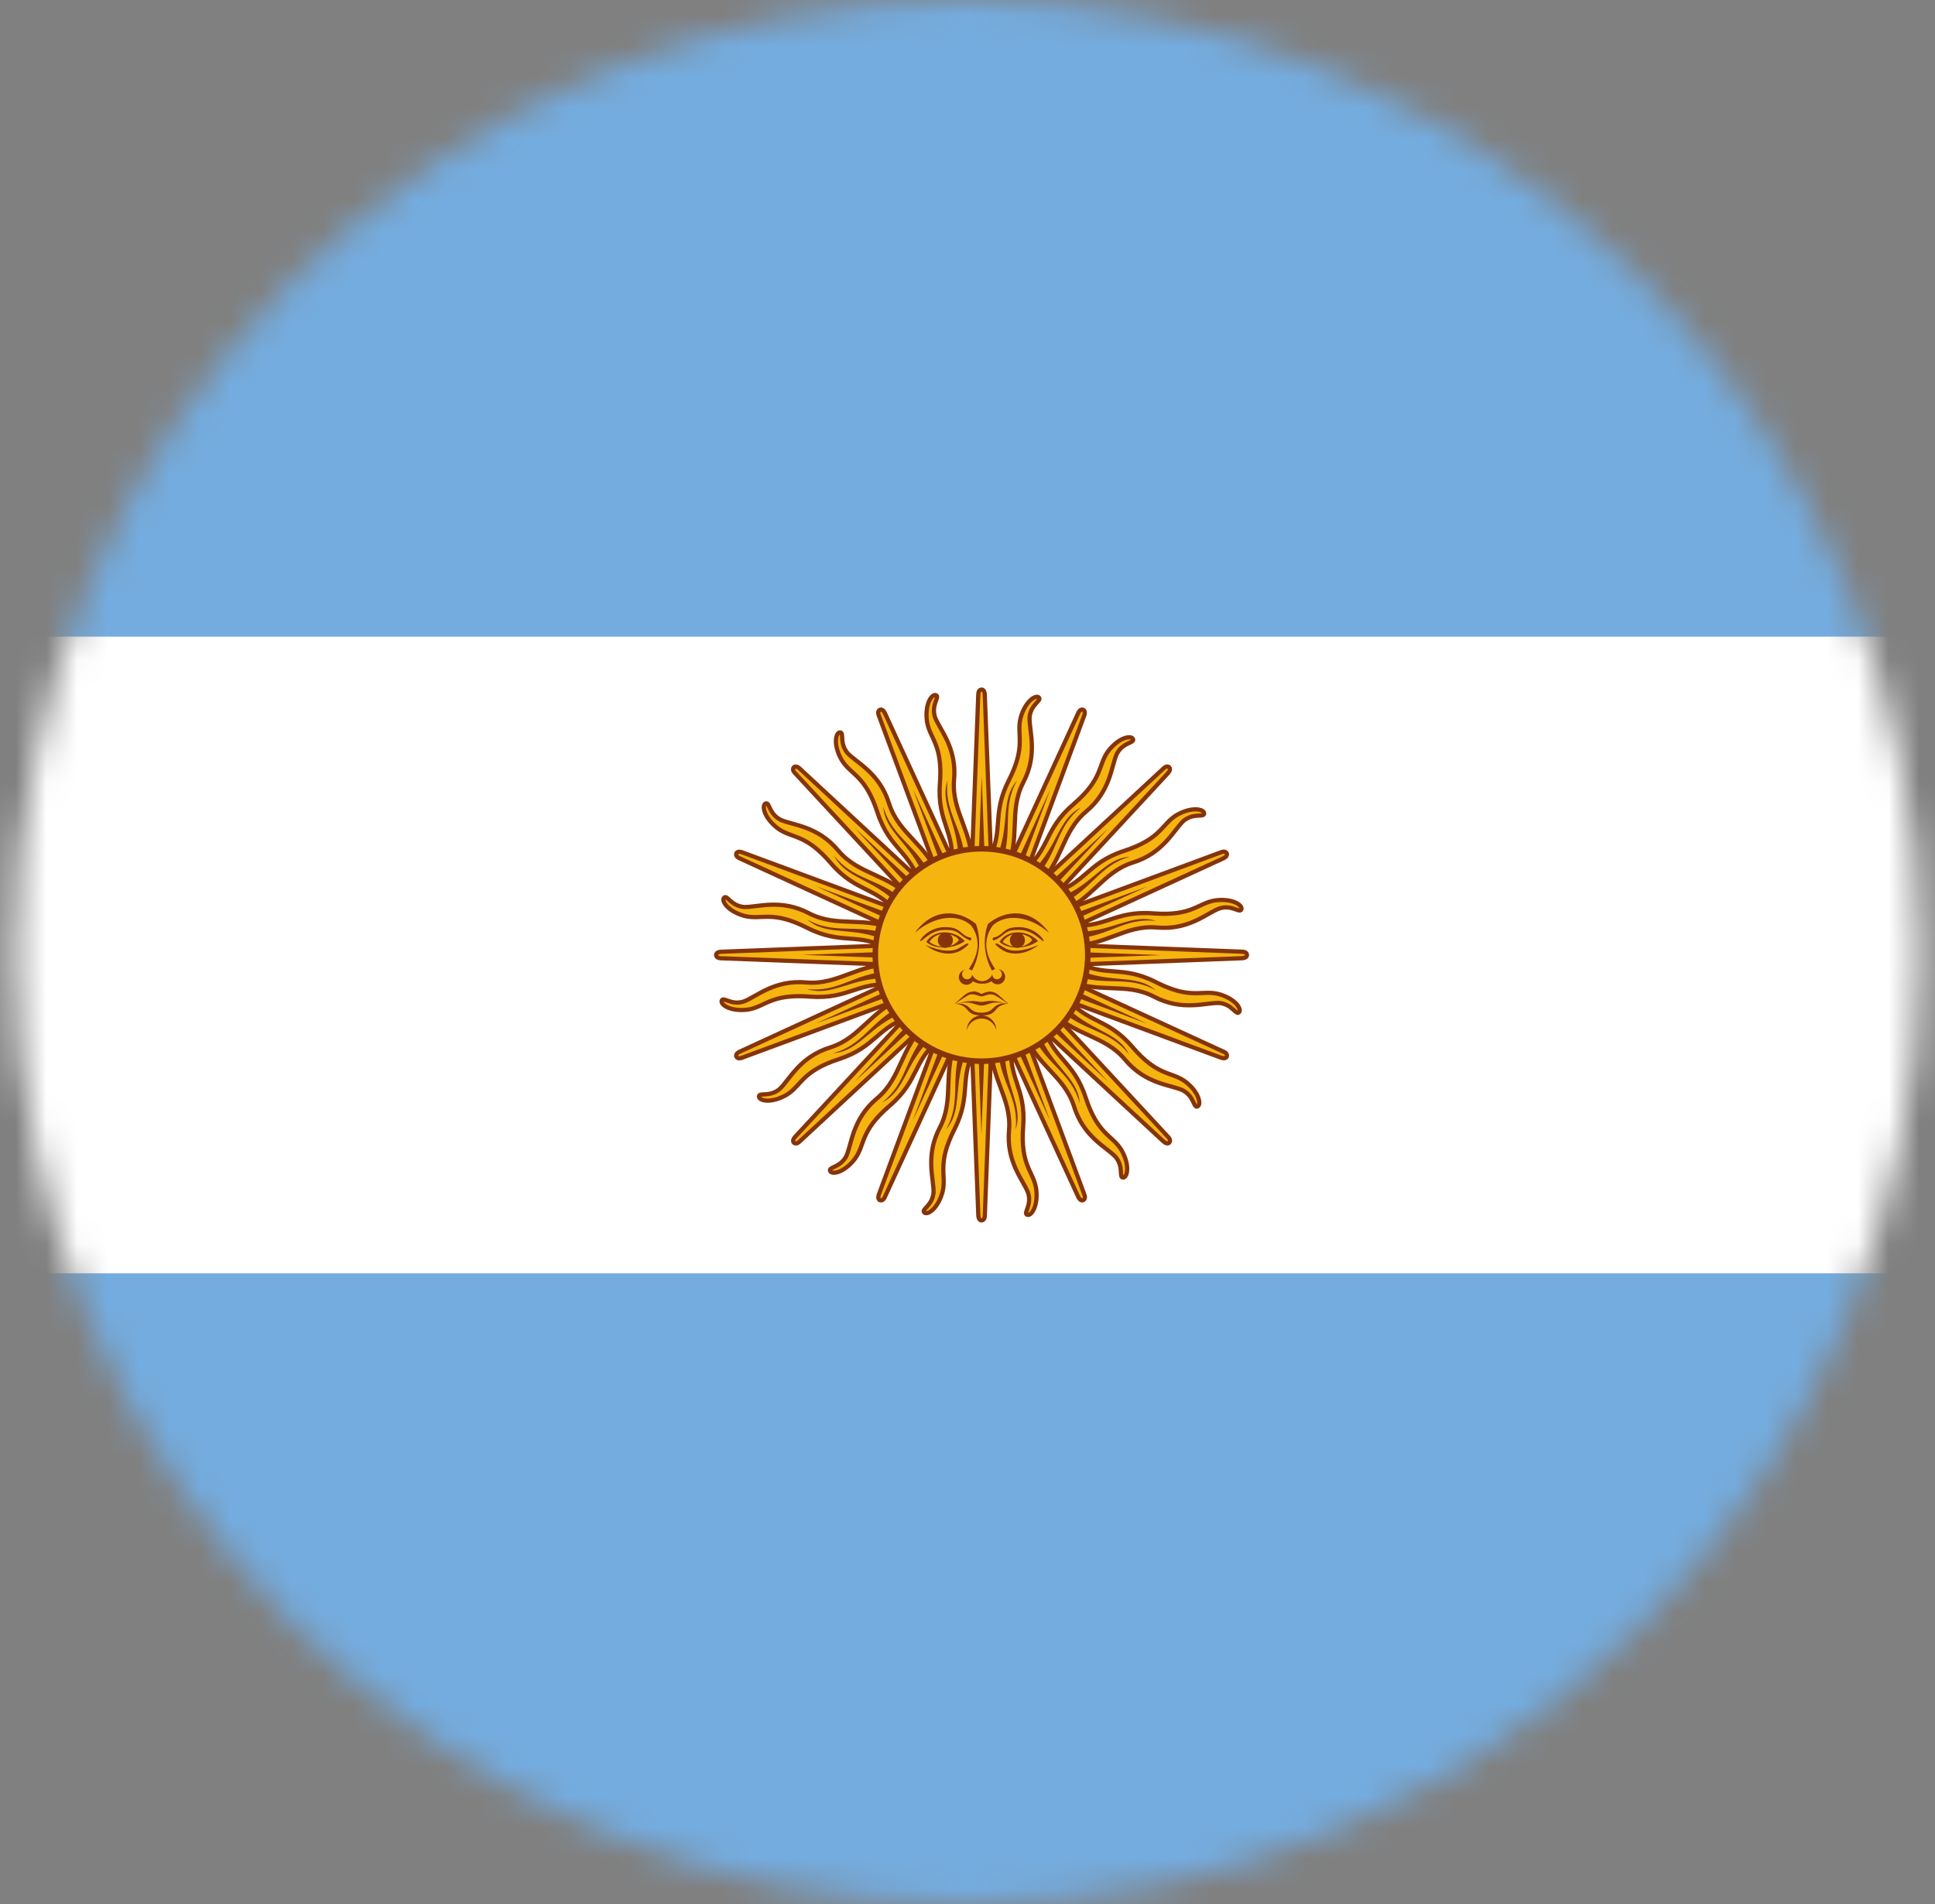 <svg width="63" height="62" viewBox="0 0 63 62" fill="none" xmlns="http://www.w3.org/2000/svg">
<rect x="0" y="0" width="63" height="62" fill="#808080" stroke="none"/>
<mask id="mask0_1903_890" style="mask-type:alpha" maskUnits="userSpaceOnUse" x="0" y="0" width="63" height="62">
<circle cx="31.5" cy="31" r="31" fill="#D9D9D9"/>
</mask>
<g mask="url(#mask0_1903_890)">
<path d="M-9.5 0H73.415V62.186H-9.5V0Z" fill="#74ACDF"/>
<path d="M-9.5 20.729H73.415V41.458H-9.5V20.729Z" fill="white"/>
<path d="M31.56 31.255L35.104 38.966C35.104 38.966 35.166 39.115 35.266 39.078C35.365 39.028 35.303 38.891 35.303 38.891L32.356 30.931M32.269 33.929C32.219 35.098 32.94 35.745 32.853 36.789C32.754 37.846 33.326 38.431 33.475 38.842C33.599 39.252 33.313 39.488 33.438 39.55C33.562 39.613 33.811 39.289 33.736 38.705C33.649 38.133 33.214 37.958 33.313 36.677C33.413 35.396 32.791 35.098 32.94 33.941" fill="#F6B40E"/>
<path d="M31.56 31.255L35.104 38.966C35.104 38.966 35.166 39.115 35.266 39.078C35.365 39.028 35.303 38.891 35.303 38.891L32.356 30.931M32.269 33.929C32.219 35.098 32.94 35.745 32.853 36.789C32.754 37.846 33.326 38.431 33.475 38.842C33.599 39.252 33.313 39.488 33.438 39.55C33.562 39.613 33.811 39.289 33.736 38.705C33.649 38.133 33.214 37.958 33.313 36.677C33.413 35.396 32.791 35.098 32.94 33.941" stroke="#85340A" stroke-width="0.137"/>
<path d="M31.528 31.09L31.852 39.571C31.852 39.571 31.852 39.733 31.958 39.736C32.069 39.728 32.064 39.578 32.064 39.578L32.387 31.096M31.16 33.832C30.666 34.893 31.085 35.767 30.605 36.699C30.108 37.637 30.413 38.396 30.394 38.833C30.352 39.259 29.997 39.368 30.088 39.473C30.18 39.578 30.533 39.375 30.688 38.806C30.826 38.244 30.491 37.917 31.073 36.771C31.655 35.626 31.195 35.112 31.775 34.1" fill="#F6B40E"/>
<path d="M31.528 31.09L31.852 39.571C31.852 39.571 31.852 39.733 31.958 39.736C32.069 39.728 32.064 39.578 32.064 39.578L32.387 31.096M31.16 33.832C30.666 34.893 31.085 35.767 30.605 36.699C30.108 37.637 30.413 38.396 30.394 38.833C30.352 39.259 29.997 39.368 30.088 39.473C30.18 39.578 30.533 39.375 30.688 38.806C30.826 38.244 30.491 37.917 31.073 36.771C31.655 35.626 31.195 35.112 31.775 34.1" stroke="#85340A" stroke-width="0.137"/>
<path d="M31.562 30.926L28.616 38.885C28.616 38.885 28.554 39.035 28.651 39.079C28.756 39.114 28.809 38.973 28.809 38.973L32.353 31.26M30.172 33.318C29.31 34.11 29.363 35.077 28.563 35.754C27.745 36.431 27.736 37.249 27.552 37.645C27.349 38.023 26.98 37.988 27.024 38.12C27.068 38.252 27.472 38.199 27.833 37.733C28.176 37.267 27.991 36.836 28.967 36.001C29.944 35.165 29.715 34.514 30.638 33.802" fill="#F6B40E"/>
<path d="M31.562 30.926L28.616 38.885C28.616 38.885 28.554 39.035 28.651 39.079C28.756 39.114 28.809 38.973 28.809 38.973L32.353 31.26M30.172 33.318C29.31 34.11 29.363 35.077 28.563 35.754C27.745 36.431 27.736 37.249 27.552 37.645C27.349 38.023 26.98 37.988 27.024 38.12C27.068 38.252 27.472 38.199 27.833 37.733C28.176 37.267 27.991 36.836 28.967 36.001C29.944 35.165 29.715 34.514 30.638 33.802" stroke="#85340A" stroke-width="0.137"/>
<path d="M31.656 30.787L25.888 37.013C25.888 37.013 25.774 37.128 25.847 37.205C25.931 37.278 26.033 37.168 26.033 37.168L32.259 31.399M29.457 32.466C28.358 32.867 28.036 33.781 27.038 34.1C26.023 34.413 25.702 35.165 25.38 35.46C25.048 35.732 24.72 35.558 24.71 35.697C24.701 35.836 25.094 35.942 25.606 35.649C26.101 35.35 26.096 34.881 27.317 34.483C28.539 34.084 28.576 33.396 29.702 33.091" fill="#F6B40E"/>
<path d="M31.656 30.787L25.888 37.013C25.888 37.013 25.774 37.128 25.847 37.205C25.931 37.278 26.033 37.168 26.033 37.168L32.259 31.399M29.457 32.466C28.358 32.867 28.036 33.781 27.038 34.1C26.023 34.413 25.702 35.165 25.38 35.46C25.048 35.732 24.72 35.558 24.71 35.697C24.701 35.836 25.094 35.942 25.606 35.649C26.101 35.35 26.096 34.881 27.317 34.483C28.539 34.084 28.576 33.396 29.702 33.091" stroke="#85340A" stroke-width="0.137"/>
<path d="M32.492 34.128C32.554 35.247 33.189 35.745 33.065 36.777C33.338 35.969 32.679 35.334 32.716 34.14M31.759 31.18L34.184 36.478L32.157 31.019" fill="#85340A"/>
<path d="M31.29 34.101C30.919 35.159 31.315 35.862 30.805 36.768C31.367 36.126 31.001 35.287 31.492 34.199M31.74 31.097L31.953 36.92L32.17 31.1" fill="#85340A"/>
<path d="M30.19 33.617C29.442 34.453 29.539 35.253 28.721 35.895C29.486 35.517 29.469 34.602 30.339 33.784M31.755 31.014L29.724 36.475L32.151 31.181" fill="#85340A"/>
<path d="M29.358 32.749C28.348 33.234 28.131 34.011 27.13 34.291C27.982 34.234 28.315 33.383 29.433 32.96M31.801 30.943L27.834 35.211L32.103 31.249" fill="#85340A"/>
<path d="M31.796 30.695L24.085 34.24C24.085 34.24 23.935 34.302 23.973 34.401C24.023 34.501 24.159 34.439 24.159 34.439L32.119 31.491M29.122 31.404C27.953 31.354 27.306 32.076 26.261 31.988C25.204 31.889 24.619 32.461 24.209 32.61C23.799 32.735 23.562 32.449 23.5 32.573C23.438 32.697 23.761 32.946 24.346 32.872C24.918 32.785 25.092 32.349 26.373 32.449C27.654 32.548 27.953 31.926 29.109 32.076" fill="#F6B40E"/>
<path d="M31.796 30.695L24.085 34.24C24.085 34.24 23.935 34.302 23.973 34.401C24.023 34.501 24.159 34.439 24.159 34.439L32.119 31.491M29.122 31.404C27.953 31.354 27.306 32.076 26.261 31.988C25.204 31.889 24.619 32.461 24.209 32.61C23.799 32.735 23.562 32.449 23.5 32.573C23.438 32.697 23.761 32.946 24.346 32.872C24.918 32.785 25.092 32.349 26.373 32.449C27.654 32.548 27.953 31.926 29.109 32.076" stroke="#85340A" stroke-width="0.137"/>
<path d="M31.96 30.664L23.48 30.988C23.48 30.988 23.318 30.988 23.314 31.094C23.322 31.205 23.473 31.2 23.473 31.2L31.954 31.523M29.219 30.295C28.158 29.802 27.284 30.221 26.352 29.741C25.413 29.244 24.654 29.549 24.218 29.53C23.791 29.488 23.683 29.133 23.578 29.224C23.473 29.315 23.676 29.669 24.245 29.823C24.806 29.962 25.134 29.627 26.279 30.209C27.425 30.791 27.939 30.331 28.95 30.911" fill="#F6B40E"/>
<path d="M31.96 30.664L23.48 30.988C23.48 30.988 23.318 30.988 23.314 31.094C23.322 31.205 23.473 31.2 23.473 31.2L31.954 31.523M29.219 30.295C28.158 29.802 27.284 30.221 26.352 29.741C25.413 29.244 24.654 29.549 24.218 29.53C23.791 29.488 23.683 29.133 23.578 29.224C23.473 29.315 23.676 29.669 24.245 29.823C24.806 29.962 25.134 29.627 26.279 30.209C27.425 30.791 27.939 30.331 28.95 30.911" stroke="#85340A" stroke-width="0.137"/>
<path d="M32.124 30.697L24.166 27.751C24.166 27.751 24.016 27.69 23.972 27.786C23.937 27.892 24.078 27.945 24.078 27.945L31.79 31.489M29.732 29.308C28.941 28.446 27.974 28.499 27.296 27.698C26.619 26.881 25.801 26.872 25.405 26.687C25.027 26.485 25.062 26.115 24.931 26.159C24.799 26.203 24.852 26.608 25.318 26.968C25.784 27.311 26.215 27.127 27.05 28.103C27.886 29.079 28.536 28.851 29.249 29.774" fill="#F6B40E"/>
<path d="M32.124 30.697L24.166 27.751C24.166 27.751 24.016 27.69 23.972 27.786C23.937 27.892 24.078 27.945 24.078 27.945L31.79 31.489M29.732 29.308C28.941 28.446 27.974 28.499 27.296 27.698C26.619 26.881 25.801 26.872 25.405 26.687C25.027 26.485 25.062 26.115 24.931 26.159C24.799 26.203 24.852 26.608 25.318 26.968C25.784 27.311 26.215 27.127 27.05 28.103C27.886 29.079 28.536 28.851 29.249 29.774" stroke="#85340A" stroke-width="0.137"/>
<path d="M32.263 30.792L26.038 25.024C26.038 25.024 25.923 24.91 25.845 24.982C25.772 25.066 25.882 25.169 25.882 25.169L31.652 31.395M30.585 28.592C30.183 27.493 29.27 27.172 28.95 26.173C28.638 25.159 27.885 24.837 27.59 24.515C27.318 24.184 27.492 23.856 27.354 23.846C27.215 23.836 27.109 24.23 27.401 24.742C27.701 25.237 28.17 25.231 28.568 26.453C28.966 27.674 29.655 27.712 29.96 28.838" fill="#F6B40E"/>
<path d="M32.263 30.792L26.038 25.024C26.038 25.024 25.923 24.91 25.845 24.982C25.772 25.066 25.882 25.169 25.882 25.169L31.652 31.395M30.585 28.592C30.183 27.493 29.27 27.172 28.95 26.173C28.638 25.159 27.885 24.837 27.59 24.515C27.318 24.184 27.492 23.856 27.354 23.846C27.215 23.836 27.109 24.23 27.401 24.742C27.701 25.237 28.17 25.231 28.568 26.453C28.966 27.674 29.655 27.712 29.96 28.838" stroke="#85340A" stroke-width="0.137"/>
<path d="M28.923 31.628C27.803 31.69 27.306 32.325 26.273 32.2C27.082 32.474 27.716 31.815 28.91 31.852M31.87 30.894L26.572 33.32L32.032 31.292" fill="#85340A"/>
<path d="M28.949 30.426C27.891 30.055 27.189 30.451 26.283 29.941C26.925 30.503 27.763 30.137 28.852 30.628M31.953 30.876L26.13 31.089L31.95 31.306" fill="#85340A"/>
<path d="M29.433 29.325C28.598 28.578 27.798 28.675 27.156 27.857C27.534 28.622 28.448 28.604 29.266 29.475M32.037 30.891L26.575 28.859L31.869 31.287" fill="#85340A"/>
<path d="M30.302 28.494C29.816 27.484 29.04 27.267 28.76 26.266C28.816 27.117 29.668 27.451 30.09 28.568M32.108 30.937L27.84 26.97L31.802 31.238" fill="#85340A"/>
<path d="M32.356 30.931L28.811 23.22C28.811 23.22 28.749 23.071 28.649 23.108C28.55 23.158 28.612 23.295 28.612 23.295L31.56 31.255M31.647 28.258C31.696 27.088 30.975 26.442 31.062 25.397C31.162 24.34 30.59 23.755 30.44 23.345C30.316 22.934 30.602 22.698 30.478 22.636C30.353 22.574 30.104 22.897 30.179 23.482C30.266 24.054 30.701 24.228 30.602 25.509C30.502 26.79 31.124 27.088 30.975 28.245" fill="#F6B40E"/>
<path d="M32.356 30.931L28.811 23.22C28.811 23.22 28.749 23.071 28.649 23.108C28.55 23.158 28.612 23.295 28.612 23.295L31.56 31.255M31.647 28.258C31.696 27.088 30.975 26.442 31.062 25.397C31.162 24.34 30.59 23.755 30.44 23.345C30.316 22.934 30.602 22.698 30.478 22.636C30.353 22.574 30.104 22.897 30.179 23.482C30.266 24.054 30.701 24.228 30.602 25.509C30.502 26.79 31.124 27.088 30.975 28.245" stroke="#85340A" stroke-width="0.137"/>
<path d="M32.387 31.096L32.063 22.615C32.063 22.615 32.063 22.454 31.957 22.45C31.846 22.458 31.851 22.608 31.851 22.608L31.528 31.09M32.755 28.354C33.249 27.293 32.83 26.42 33.31 25.488C33.807 24.549 33.502 23.79 33.521 23.354C33.563 22.927 33.918 22.818 33.827 22.713C33.736 22.608 33.382 22.812 33.227 23.38C33.089 23.942 33.424 24.27 32.842 25.415C32.26 26.561 32.72 27.074 32.14 28.086" fill="#F6B40E"/>
<path d="M32.387 31.096L32.063 22.615C32.063 22.615 32.063 22.454 31.957 22.45C31.846 22.458 31.851 22.608 31.851 22.608L31.528 31.09M32.755 28.354C33.249 27.293 32.83 26.42 33.31 25.488C33.807 24.549 33.502 23.79 33.521 23.354C33.563 22.927 33.918 22.818 33.827 22.713C33.736 22.608 33.382 22.812 33.227 23.38C33.089 23.942 33.424 24.27 32.842 25.415C32.26 26.561 32.72 27.074 32.14 28.086" stroke="#85340A" stroke-width="0.137"/>
<path d="M32.353 31.26L35.299 23.301C35.299 23.301 35.361 23.152 35.264 23.108C35.159 23.073 35.106 23.213 35.106 23.213L31.562 30.926M33.743 28.868C34.605 28.077 34.552 27.109 35.352 26.432C36.17 25.755 36.179 24.937 36.364 24.541C36.566 24.163 36.935 24.198 36.891 24.067C36.847 23.935 36.443 23.987 36.082 24.453C35.739 24.919 35.924 25.351 34.948 26.186C33.971 27.021 34.2 27.672 33.277 28.385" fill="#F6B40E"/>
<path d="M32.353 31.26L35.299 23.301C35.299 23.301 35.361 23.152 35.264 23.108C35.159 23.073 35.106 23.213 35.106 23.213L31.562 30.926M33.743 28.868C34.605 28.077 34.552 27.109 35.352 26.432C36.17 25.755 36.179 24.937 36.364 24.541C36.566 24.163 36.935 24.198 36.891 24.067C36.847 23.935 36.443 23.987 36.082 24.453C35.739 24.919 35.924 25.351 34.948 26.186C33.971 27.021 34.2 27.672 33.277 28.385" stroke="#85340A" stroke-width="0.137"/>
<path d="M32.259 31.399L38.027 25.173C38.027 25.173 38.141 25.059 38.068 24.981C37.984 24.908 37.882 25.018 37.882 25.018L31.656 30.787M34.458 29.721C35.557 29.319 35.879 28.405 36.877 28.086C37.892 27.773 38.213 27.021 38.535 26.726C38.867 26.454 39.195 26.628 39.205 26.489C39.215 26.351 38.821 26.244 38.309 26.537C37.814 26.837 37.82 27.305 36.598 27.704C35.376 28.102 35.339 28.791 34.213 29.095" fill="#F6B40E"/>
<path d="M32.259 31.399L38.027 25.173C38.027 25.173 38.141 25.059 38.068 24.981C37.984 24.908 37.882 25.018 37.882 25.018L31.656 30.787M34.458 29.721C35.557 29.319 35.879 28.405 36.877 28.086C37.892 27.773 38.213 27.021 38.535 26.726C38.867 26.454 39.195 26.628 39.205 26.489C39.215 26.351 38.821 26.244 38.309 26.537C37.814 26.837 37.82 27.305 36.598 27.704C35.376 28.102 35.339 28.791 34.213 29.095" stroke="#85340A" stroke-width="0.137"/>
<path d="M31.423 28.058C31.36 26.939 30.726 26.442 30.851 25.409C30.577 26.218 31.236 26.852 31.199 28.046M32.157 31.006L29.731 25.708L31.759 31.168" fill="#85340A"/>
<path d="M32.625 28.085C32.996 27.027 32.6 26.325 33.11 25.418C32.548 26.061 32.914 26.899 32.423 27.988M32.175 31.089L31.962 25.266L31.745 31.086" fill="#85340A"/>
<path d="M33.725 28.569C34.473 27.734 34.376 26.933 35.194 26.291C34.429 26.669 34.446 27.584 33.576 28.402M32.16 31.172L34.191 25.711L31.764 31.005" fill="#85340A"/>
<path d="M34.556 29.438C35.567 28.952 35.784 28.176 36.785 27.895C35.934 27.952 35.6 28.804 34.482 29.226M32.114 31.244L36.081 26.976L31.812 30.938" fill="#85340A"/>
<path d="M32.119 31.491L39.83 27.947C39.83 27.947 39.98 27.884 39.942 27.785C39.892 27.685 39.756 27.748 39.756 27.748L31.796 30.695M34.793 30.782C35.962 30.832 36.609 30.111 37.654 30.198C38.711 30.297 39.295 29.725 39.706 29.576C40.116 29.451 40.353 29.738 40.415 29.613C40.477 29.489 40.154 29.24 39.569 29.315C38.997 29.402 38.823 29.837 37.542 29.738C36.261 29.638 35.962 30.26 34.806 30.111" fill="#F6B40E"/>
<path d="M32.119 31.491L39.83 27.947C39.83 27.947 39.98 27.884 39.942 27.785C39.892 27.685 39.756 27.748 39.756 27.748L31.796 30.695M34.793 30.782C35.962 30.832 36.609 30.111 37.654 30.198C38.711 30.297 39.295 29.725 39.706 29.576C40.116 29.451 40.353 29.738 40.415 29.613C40.477 29.489 40.154 29.24 39.569 29.315C38.997 29.402 38.823 29.837 37.542 29.738C36.261 29.638 35.962 30.26 34.806 30.111" stroke="#85340A" stroke-width="0.137"/>
<path d="M31.954 31.523L40.435 31.199C40.435 31.199 40.597 31.198 40.6 31.092C40.593 30.981 40.442 30.986 40.442 30.986L31.96 30.663M34.696 31.891C35.757 32.384 36.631 31.965 37.563 32.446C38.501 32.942 39.26 32.637 39.697 32.656C40.123 32.699 40.232 33.053 40.337 32.962C40.442 32.871 40.239 32.517 39.67 32.363C39.108 32.224 38.781 32.56 37.636 31.978C36.49 31.395 35.976 31.856 34.965 31.275" fill="#F6B40E"/>
<path d="M31.954 31.523L40.435 31.199C40.435 31.199 40.597 31.198 40.6 31.092C40.593 30.981 40.442 30.986 40.442 30.986L31.96 30.663M34.696 31.891C35.757 32.384 36.631 31.965 37.563 32.446C38.501 32.942 39.26 32.637 39.697 32.656C40.123 32.699 40.232 33.053 40.337 32.962C40.442 32.871 40.239 32.517 39.67 32.363C39.108 32.224 38.781 32.56 37.636 31.978C36.49 31.395 35.976 31.856 34.965 31.275" stroke="#85340A" stroke-width="0.137"/>
<path d="M31.79 31.489L39.749 34.435C39.749 34.435 39.899 34.497 39.943 34.4C39.978 34.294 39.837 34.242 39.837 34.242L32.124 30.697M34.182 32.878C34.974 33.74 35.941 33.688 36.618 34.488C37.296 35.306 38.114 35.315 38.509 35.499C38.887 35.702 38.852 36.071 38.984 36.027C39.116 35.983 39.063 35.578 38.597 35.218C38.131 34.875 37.7 35.059 36.865 34.083C36.029 33.107 35.378 33.336 34.666 32.412" fill="#F6B40E"/>
<path d="M31.79 31.489L39.749 34.435C39.749 34.435 39.899 34.497 39.943 34.4C39.978 34.294 39.837 34.242 39.837 34.242L32.124 30.697M34.182 32.878C34.974 33.74 35.941 33.688 36.618 34.488C37.296 35.306 38.114 35.315 38.509 35.499C38.887 35.702 38.852 36.071 38.984 36.027C39.116 35.983 39.063 35.578 38.597 35.218C38.131 34.875 37.7 35.059 36.865 34.083C36.029 33.107 35.378 33.336 34.666 32.412" stroke="#85340A" stroke-width="0.137"/>
<path d="M31.652 31.395L37.877 37.162C37.877 37.162 37.992 37.276 38.069 37.204C38.142 37.12 38.033 37.017 38.033 37.017L32.263 30.791M33.33 33.594C33.731 34.693 34.645 35.014 34.965 36.013C35.277 37.028 36.029 37.349 36.324 37.671C36.596 38.002 36.423 38.33 36.561 38.34C36.7 38.35 36.806 37.956 36.513 37.445C36.214 36.949 35.745 36.955 35.347 35.733C34.949 34.512 34.26 34.474 33.955 33.348" fill="#F6B40E"/>
<path d="M31.652 31.395L37.877 37.162C37.877 37.162 37.992 37.276 38.069 37.204C38.142 37.12 38.033 37.017 38.033 37.017L32.263 30.791M33.33 33.594C33.731 34.693 34.645 35.014 34.965 36.013C35.277 37.028 36.029 37.349 36.324 37.671C36.596 38.002 36.423 38.33 36.561 38.34C36.7 38.35 36.806 37.956 36.513 37.445C36.214 36.949 35.745 36.955 35.347 35.733C34.949 34.512 34.26 34.474 33.955 33.348" stroke="#85340A" stroke-width="0.137"/>
<path d="M34.992 30.558C36.111 30.496 36.609 29.862 37.641 29.986C36.833 29.713 36.199 30.372 35.005 30.335M32.044 31.292L37.343 28.867L31.883 30.894" fill="#85340A"/>
<path d="M34.966 31.761C36.024 32.131 36.726 31.736 37.632 32.246C36.99 31.683 36.152 32.05 35.063 31.558M31.962 31.31L37.785 31.097L31.965 30.881" fill="#85340A"/>
<path d="M34.481 32.861C35.317 33.608 36.117 33.512 36.759 34.33C36.381 33.565 35.466 33.582 34.648 32.711M31.878 31.296L37.34 33.327L32.045 30.9" fill="#85340A"/>
<path d="M33.613 33.692C34.099 34.703 34.875 34.919 35.155 35.921C35.099 35.069 34.247 34.735 33.824 33.618M31.807 31.25L36.075 35.217L32.113 30.948" fill="#85340A"/>
<path d="M31.957 34.552C33.868 34.552 35.417 33.004 35.417 31.093C35.417 29.183 33.868 27.634 31.957 27.634C30.047 27.634 28.498 29.183 28.498 31.093C28.498 33.004 30.047 34.552 31.957 34.552Z" fill="#F6B40E" stroke="#85340A" stroke-width="0.181"/>
<path d="M33.136 30.355C32.903 30.355 32.67 30.458 32.541 30.666C32.8 30.912 33.396 30.925 33.797 30.64C33.712 30.55 33.61 30.478 33.496 30.429C33.383 30.38 33.26 30.355 33.136 30.355ZM33.136 30.407C33.357 30.407 33.577 30.51 33.603 30.614C33.344 30.912 32.916 30.873 32.644 30.666C32.696 30.583 32.769 30.516 32.856 30.47C32.942 30.425 33.039 30.403 33.136 30.407Z" fill="#843511"/>
<path d="M33.175 30.186C32.825 30.186 32.748 30.277 32.592 30.407C32.437 30.536 32.346 30.51 32.333 30.536C32.294 30.562 32.333 30.64 32.372 30.614C32.437 30.588 32.541 30.536 32.696 30.407C32.851 30.277 33.02 30.277 33.175 30.277C33.655 30.277 33.914 30.666 33.979 30.64C34.017 30.614 33.706 30.186 33.175 30.186Z" fill="#85340A"/>
<path d="M34.134 30.355C33.525 29.823 32.748 29.733 32.32 30.134C32.22 30.268 32.153 30.423 32.126 30.588C32.074 30.886 32.165 31.21 32.398 31.547L32.294 31.598C32.091 31.227 32.018 30.798 32.087 30.381C32.104 30.279 32.13 30.18 32.165 30.083C32.748 29.603 33.551 29.564 34.134 30.342V30.355Z" fill="#85340A"/>
<path d="M33.124 30.86C33.26 30.86 33.37 30.75 33.37 30.614C33.37 30.478 33.26 30.368 33.124 30.368C32.988 30.368 32.877 30.478 32.877 30.614C32.877 30.75 32.988 30.86 33.124 30.86Z" fill="#85340A"/>
<path d="M33.81 30.769C33.357 31.119 32.903 31.093 32.644 30.938C32.385 30.769 32.385 30.718 32.437 30.718C32.489 30.718 32.541 30.769 32.748 30.886C32.968 30.99 33.279 30.99 33.81 30.769Z" fill="#85340A"/>
<path d="M31.439 31.573C31.398 31.577 31.358 31.591 31.324 31.615C31.289 31.639 31.262 31.671 31.243 31.709C31.225 31.746 31.216 31.788 31.218 31.829C31.22 31.871 31.233 31.912 31.255 31.947C31.277 31.983 31.308 32.012 31.344 32.032C31.381 32.053 31.422 32.063 31.463 32.064C31.505 32.064 31.546 32.053 31.583 32.033C31.619 32.013 31.65 31.984 31.672 31.948C31.758 32.001 31.857 32.028 31.957 32.026H31.983C32.088 32.032 32.193 32.005 32.281 31.948C32.305 31.981 32.337 32.008 32.374 32.025C32.41 32.043 32.451 32.051 32.491 32.049C32.532 32.047 32.572 32.036 32.606 32.015C32.641 31.994 32.67 31.965 32.691 31.93C32.712 31.895 32.724 31.856 32.726 31.815C32.728 31.774 32.72 31.734 32.703 31.697C32.685 31.661 32.659 31.629 32.626 31.605C32.593 31.581 32.555 31.565 32.515 31.56C32.579 31.598 32.618 31.65 32.618 31.728C32.618 31.806 32.553 31.884 32.463 31.884C32.422 31.884 32.382 31.867 32.353 31.838C32.324 31.809 32.307 31.769 32.307 31.728C32.277 31.792 32.229 31.846 32.17 31.885C32.11 31.924 32.041 31.946 31.971 31.948C31.902 31.944 31.836 31.921 31.779 31.882C31.722 31.843 31.676 31.79 31.647 31.728C31.647 31.75 31.642 31.771 31.634 31.791C31.625 31.81 31.612 31.828 31.597 31.843C31.581 31.857 31.562 31.869 31.542 31.876C31.521 31.883 31.5 31.885 31.478 31.884C31.4 31.884 31.323 31.806 31.323 31.728C31.323 31.65 31.362 31.598 31.426 31.573H31.439ZM31.698 32.285C31.426 32.285 31.31 32.518 31.076 32.674C31.206 32.622 31.323 32.518 31.504 32.415C31.685 32.311 31.854 32.441 31.957 32.441C32.061 32.441 32.217 32.311 32.411 32.415C32.592 32.518 32.709 32.622 32.839 32.674C32.592 32.518 32.489 32.285 32.217 32.285C32.126 32.294 32.038 32.321 31.957 32.363C31.878 32.316 31.79 32.285 31.698 32.272V32.285Z" fill="#85340A"/>
<path d="M31.595 32.596C31.491 32.596 31.362 32.622 31.154 32.674C31.634 32.57 31.737 32.739 31.957 32.739C32.165 32.739 32.269 32.57 32.748 32.674C32.23 32.518 32.113 32.622 31.957 32.622C31.854 32.622 31.776 32.583 31.595 32.596Z" fill="#85340A"/>
<path d="M31.18 32.674H31.076C31.634 32.739 31.375 33.062 31.957 33.062C32.541 33.062 32.281 32.739 32.839 32.674C32.255 32.622 32.437 32.972 31.957 32.972C31.504 32.972 31.647 32.674 31.18 32.674ZM32.437 33.542C32.437 33.415 32.386 33.293 32.297 33.203C32.207 33.113 32.085 33.062 31.957 33.062C31.83 33.062 31.709 33.113 31.619 33.203C31.529 33.293 31.478 33.415 31.478 33.542C31.503 33.434 31.565 33.337 31.652 33.268C31.739 33.199 31.846 33.162 31.957 33.162C32.069 33.162 32.176 33.199 32.263 33.268C32.35 33.337 32.412 33.434 32.437 33.542Z" fill="#85340A"/>
<path d="M29.807 30.355C30.416 29.823 31.193 29.733 31.621 30.134C31.721 30.268 31.788 30.423 31.815 30.588C31.867 30.886 31.776 31.21 31.543 31.547L31.647 31.598C31.85 31.227 31.923 30.798 31.854 30.381C31.837 30.279 31.811 30.18 31.776 30.083C31.193 29.603 30.39 29.564 29.807 30.342V30.355Z" fill="#85340A"/>
<path d="M30.766 30.186C31.115 30.186 31.193 30.277 31.349 30.407C31.504 30.536 31.595 30.51 31.608 30.536C31.647 30.562 31.608 30.64 31.569 30.614C31.504 30.588 31.4 30.536 31.245 30.407C31.09 30.277 30.921 30.277 30.766 30.277C30.286 30.277 30.027 30.666 29.962 30.64C29.924 30.614 30.234 30.186 30.766 30.186Z" fill="#85340A"/>
<path d="M30.753 30.355C30.52 30.355 30.286 30.458 30.157 30.666C30.416 30.912 31.012 30.925 31.413 30.64C31.329 30.55 31.226 30.478 31.113 30.429C30.999 30.38 30.876 30.355 30.753 30.355ZM30.753 30.407C30.973 30.407 31.193 30.51 31.219 30.614C30.96 30.912 30.532 30.873 30.26 30.666C30.312 30.583 30.386 30.516 30.472 30.47C30.558 30.425 30.655 30.403 30.753 30.407Z" fill="#843511"/>
<path d="M30.779 30.86C30.915 30.86 31.025 30.75 31.025 30.614C31.025 30.478 30.915 30.368 30.779 30.368C30.643 30.368 30.532 30.478 30.532 30.614C30.532 30.75 30.643 30.86 30.779 30.86Z" fill="#85340A"/>
<path d="M30.131 30.769C30.584 31.119 31.038 31.093 31.297 30.938C31.556 30.769 31.556 30.718 31.504 30.718C31.452 30.718 31.401 30.769 31.193 30.886C30.973 30.99 30.662 30.99 30.131 30.769Z" fill="#85340A"/>
</g>
</svg>
